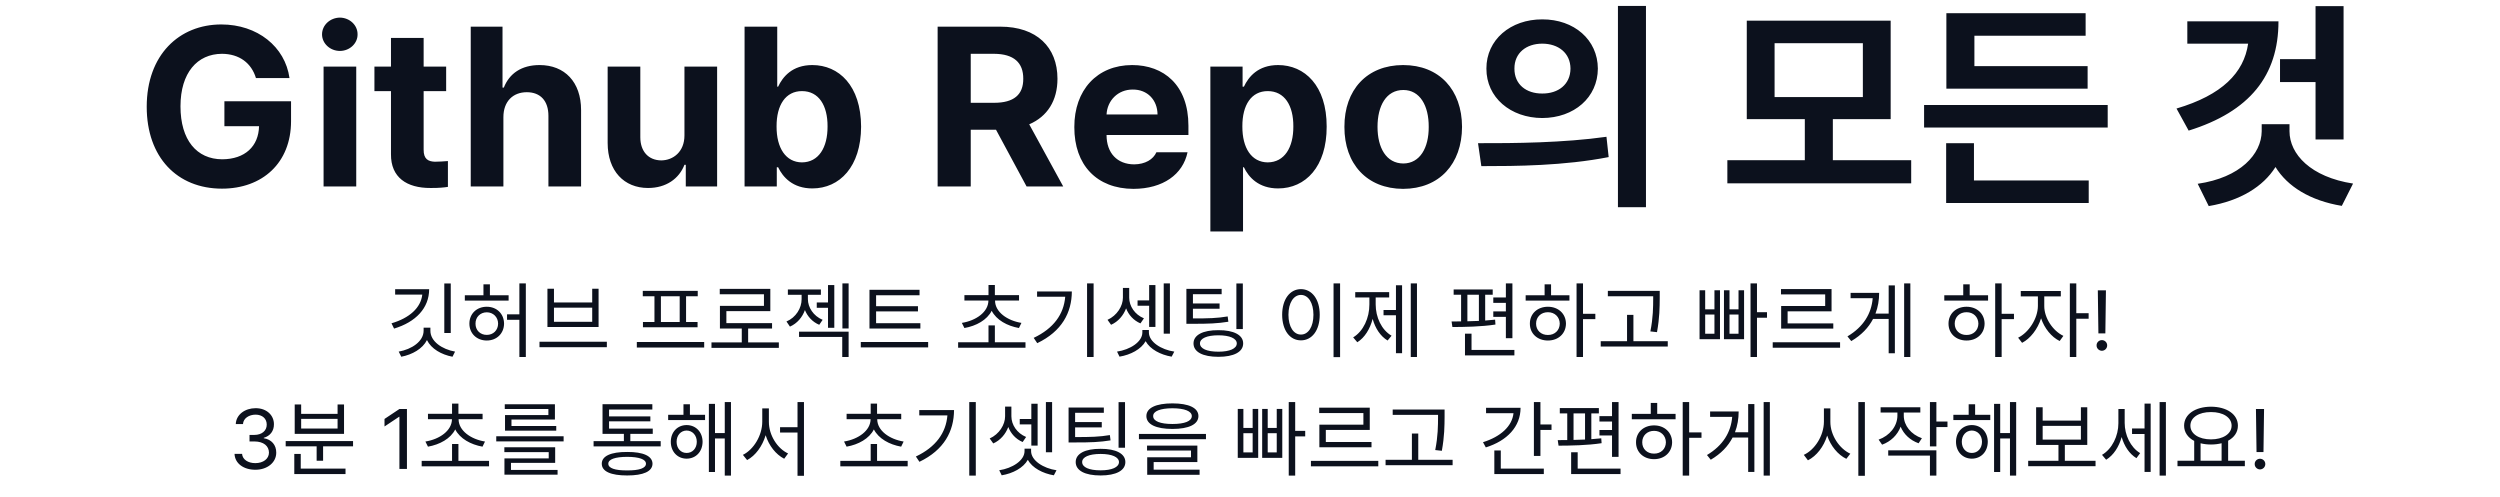 <svg width="885" height="176" viewBox="0 0 885 176" fill="none" xmlns="http://www.w3.org/2000/svg">
<path d="M90.609 27.641C89.008 22.328 84.75 19.086 78.578 19.047C69.828 19.086 63.891 25.766 63.891 37.641C63.891 49.594 69.633 56.352 78.656 56.391C86.742 56.352 91.547 51.781 91.703 44.672H79.438V35.844H103.031V42.875C103.031 57.719 92.836 66.781 78.578 66.781C62.719 66.781 51.938 55.688 51.938 37.797C51.938 19.438 63.422 8.656 78.344 8.656C91.117 8.656 100.922 16.508 102.484 27.641H90.609ZM114.547 66V23.578H126.109V66H114.547ZM114 12.172C114 8.891 116.852 6.273 120.328 6.234C123.766 6.273 126.617 8.891 126.578 12.172C126.617 15.375 123.766 18.031 120.328 18.031C116.852 18.031 114 15.375 114 12.172ZM157.938 23.578V32.25H149.969V52.953C149.93 56.352 151.609 57.172 153.953 57.25C155.125 57.25 157.156 57.133 158.562 57.016V66.156C157.312 66.352 155.242 66.586 152.391 66.547C144.031 66.586 138.328 62.836 138.406 54.594V32.25H132.547V23.578H138.406V13.422H149.969V23.578H157.938ZM178.203 41.469V66H166.641V9.438H177.891V31H178.359C180.312 26.039 184.57 23.031 191.016 23.031C199.883 23.031 205.703 29.008 205.703 38.969V66H194.141V41C194.141 35.727 191.328 32.641 186.484 32.641C181.602 32.641 178.203 35.883 178.203 41.469ZM242.297 47.953V23.578H253.859V66H242.766V58.344H242.297C240.383 63.266 235.812 66.547 229.406 66.547C220.93 66.547 215.109 60.531 215.109 50.609V23.578H226.672V48.578C226.672 53.617 229.562 56.742 234.094 56.781C238.312 56.742 242.297 53.734 242.297 47.953ZM263.578 66V9.438H275.141V30.688H275.453C277.055 27.25 280.414 23.031 287.562 23.031C296.938 23.031 304.789 30.297 304.828 44.828C304.789 59.008 297.25 66.703 287.562 66.703C280.648 66.703 277.133 62.719 275.453 59.203H274.984V66H263.578ZM274.906 44.75C274.867 52.406 278.188 57.445 283.891 57.484C289.789 57.445 292.992 52.25 292.953 44.75C292.992 37.367 289.867 32.25 283.891 32.25C278.148 32.25 274.867 37.133 274.906 44.75ZM331.922 66V9.438H354.109C366.961 9.438 374.344 16.664 374.344 27.875C374.344 35.609 370.789 41.234 364.344 44.008L376.375 66H363.406L352.586 45.922H343.641V66H331.922ZM343.641 36.391H351.922C358.875 36.391 362.273 33.539 362.234 27.875C362.273 22.172 358.875 19.086 351.922 19.047H343.641V36.391ZM401.25 66.859C388.242 66.82 380.273 58.422 380.312 44.984C380.273 31.898 388.359 23.031 400.781 23.031C411.914 23.031 420.703 30.062 420.703 44.516V47.797H391.719C391.719 54.203 395.508 58.148 401.484 58.188C405.43 58.148 408.242 56.43 409.375 53.891H420.391C418.75 61.742 411.719 66.82 401.25 66.859ZM391.719 40.531H409.766C409.727 35.375 406.172 31.664 401.016 31.703C395.703 31.664 391.953 35.648 391.719 40.531ZM428.469 81.938V23.578H439.875V30.688H440.344C441.945 27.25 445.305 23.031 452.453 23.031C461.828 23.031 469.68 30.297 469.641 44.828C469.68 59.008 462.141 66.703 452.453 66.703C445.539 66.703 441.984 62.719 440.344 59.203H440.031V81.938H428.469ZM439.797 44.75C439.758 52.406 443.039 57.445 448.781 57.484C454.68 57.445 457.883 52.25 457.844 44.75C457.883 37.367 454.758 32.25 448.781 32.25C443 32.25 439.758 37.133 439.797 44.75ZM496.703 66.859C483.891 66.82 475.883 58.031 475.922 44.906C475.883 31.82 483.891 23.031 496.703 23.031C509.555 23.031 517.523 31.82 517.562 44.906C517.523 58.031 509.555 66.82 496.703 66.859ZM487.641 44.906C487.641 52.328 490.727 57.836 496.781 57.875C502.68 57.836 505.805 52.328 505.766 44.906C505.805 37.445 502.68 31.859 496.781 31.859C490.727 31.859 487.641 37.445 487.641 44.906ZM545.953 6.859C557.242 6.82 565.602 14.086 565.641 24.281C565.602 34.516 557.242 41.742 545.953 41.781C534.742 41.742 526.148 34.516 526.188 24.281C526.148 14.086 534.742 6.82 545.953 6.859ZM523.219 50.688C535.914 50.727 553.492 50.57 568.688 48.422L569.469 55.609C553.688 58.695 536.812 58.812 524.391 58.812L523.219 50.688ZM536.109 24.281C536.07 29.906 540.328 33.148 545.953 33.109C551.617 33.148 555.914 29.906 555.953 24.281C555.914 18.734 551.617 15.453 545.953 15.453C540.328 15.453 536.07 18.734 536.109 24.281ZM572.75 73.344V2.094H582.672V73.344H572.75ZM676.562 56.703V64.906H611.484V56.703H638.906V42.172H618.359V7.328H669.297V42.172H648.828V56.703H676.562ZM628.203 34.359H659.453V15.297H628.203V34.359ZM746.125 37.172V45.141H681.125V37.172H746.125ZM688.938 71.859V50.688H698.781V63.891H739.406V71.859H688.938ZM689.016 31.391V4.672H738.312V12.641H698.938V23.422H739.016V31.391H689.016ZM829.625 2.172V49.359H819.703V29.047H807.125V20.922H819.703V2.172H829.625ZM770.484 38.422C786.617 33.656 794.352 25.766 795.836 15.453H774.312V7.562H806.578C806.578 26.781 796.383 39.516 774.781 46.234L770.484 38.422ZM777.984 65.062C793.102 62.875 800.562 54.555 800.641 46.469V43.969H810.484V46.469C810.484 54.555 817.984 62.68 832.984 64.984L829 72.875C817.828 71.039 809.781 66.039 805.523 59.125C801.188 66.039 793.062 71.078 781.891 72.953L777.984 65.062Z" fill="#0C111D"/>
<path d="M159.568 100.357V117.877H157.283V100.357H159.568ZM138.592 114.449C144.949 112.589 148.978 108.956 149.49 104.283H139.881V102.379H151.922C151.907 109.088 147.161 114.01 139.5 116.324L138.592 114.449ZM141.141 124.469C145.726 123.663 149.959 120.865 149.959 117.057V116.002H152.361V117.057C152.332 120.836 156.478 123.648 161.092 124.469L160.184 126.285C156.243 125.538 152.654 123.473 151.146 120.382C149.593 123.473 145.96 125.538 142.049 126.285L141.141 124.469ZM180.049 104.518V106.422H164.551V104.518H171.143V100.65H173.428V104.518H180.049ZM166.162 114.566C166.162 111.065 168.755 108.59 172.314 108.59C175.845 108.59 178.408 111.065 178.438 114.566C178.408 118.038 175.845 120.543 172.314 120.543C168.755 120.543 166.162 118.038 166.162 114.566ZM168.33 114.566C168.301 116.91 170.029 118.565 172.314 118.551C174.6 118.565 176.313 116.91 176.328 114.566C176.313 112.252 174.6 110.567 172.314 110.553C170.029 110.567 168.301 112.252 168.33 114.566ZM179.492 113.219V111.285H183.857V100.328H186.143V126.373H183.857V113.219H179.492ZM214.826 120.982V122.916H190.979V120.982H214.826ZM193.791 115.768V102.203H196.105V107.066H209.641V102.203H211.896V115.768H193.791ZM196.105 113.922H209.641V108.912H196.105V113.922ZM249.283 121.07V123.033H225.436V121.07H249.283ZM227.545 104.869V102.965H246.998V104.869H242.867V113.98H246.939V115.855H227.604V113.98H231.676V104.869H227.545ZM233.961 113.98H240.611V104.869H233.961V113.98ZM275.711 121.217V123.15H251.863V121.217H262.586V116.295H254.852V108.268H270.438V104.166H254.793V102.262H272.693V110.143H257.137V114.391H273.309V116.295H264.842V121.217H275.711ZM295.342 100.914V116.031H293.115V108.971H289.131V107.066H293.115V100.914H295.342ZM278.408 113.805C281.792 112.384 283.784 109.015 283.77 105.924V104.371H278.906V102.467H290.596V104.371H285.996V105.924C285.996 108.751 287.9 111.842 291.211 113.219L290.01 114.977C287.563 113.951 285.85 112.003 284.941 109.762C284.033 112.296 282.231 114.479 279.639 115.621L278.408 113.805ZM282.861 119.283V117.408H300.41V126.373H298.154V119.283H282.861ZM298.213 116.266V100.328H300.41V116.266H298.213ZM325.812 114.42V116.295H307.795V102.584H325.52V104.518H310.139V108.385H324.963V110.23H310.139V114.42H325.812ZM304.719 122.975V121.07H328.566V122.975H304.719ZM363.023 121.158V123.092H339.176V121.158H349.928V115.182H352.184V121.158H363.023ZM340.494 114.303C345.519 113.497 349.869 110.465 349.898 106.393H341.402V104.488H349.928V100.885H352.184V104.488H360.738V106.393H352.242C352.242 110.465 356.593 113.497 361.588 114.303L360.709 116.119C356.549 115.387 352.726 113.277 351.056 110.011C349.415 113.277 345.592 115.387 341.402 116.119L340.494 114.303ZM387.137 100.328V126.373H384.822V100.328H387.137ZM365.926 119.605C372.972 116.266 376.575 111.271 377.088 105.045H367.127V103.17H379.432C379.402 110.655 375.916 117.291 367.186 121.48L365.926 119.605ZM414.15 100.328V118.111H411.953V100.328H414.15ZM392.061 113.219C395.43 111.71 397.524 108.312 397.51 105.367V101.939H399.736V105.367C399.736 108.355 401.685 111.344 404.951 112.691L403.721 114.479C401.274 113.438 399.531 111.476 398.638 109.161C397.7 111.651 395.854 113.863 393.32 114.977L392.061 113.219ZM395.43 124.469C400.015 123.795 404.409 121.041 404.395 117.672V116.822H406.709V117.672C406.709 121.041 411.089 123.795 415.703 124.469L414.766 126.256C410.854 125.611 407.134 123.648 405.552 120.777C403.955 123.648 400.234 125.611 396.309 126.256L395.43 124.469ZM402.695 108.238V106.334H406.797V100.914H409.023V115.738H406.797V108.238H402.695ZM432.463 102.262V104.137H422.297V107.418H431.73V109.293H422.297V112.721C427.834 112.735 430.939 112.633 434.602 112.018L434.836 113.893C431.042 114.508 427.849 114.64 422.092 114.625H419.982V102.262H432.463ZM422.502 121.568C422.502 118.595 425.798 116.852 431.32 116.881C436.74 116.852 440.095 118.595 440.08 121.568C440.095 124.601 436.74 126.314 431.32 126.314C425.798 126.314 422.502 124.601 422.502 121.568ZM424.787 121.568C424.787 123.414 427.219 124.498 431.32 124.498C435.305 124.498 437.81 123.414 437.824 121.568C437.81 119.796 435.305 118.697 431.32 118.697C427.219 118.697 424.787 119.796 424.787 121.568ZM437.678 116.5V100.357H439.963V116.5H437.678ZM474.391 100.328V126.432H472.076V100.328H474.391ZM453.883 111.432C453.897 105.895 456.651 102.364 460.533 102.35C464.4 102.364 467.198 105.895 467.184 111.432C467.198 116.983 464.4 120.499 460.533 120.484C456.651 120.499 453.897 116.983 453.883 111.432ZM456.109 111.432C456.109 115.665 457.926 118.448 460.533 118.434C463.155 118.448 464.957 115.665 464.957 111.432C464.957 107.198 463.155 104.415 460.533 104.4C457.926 104.415 456.109 107.198 456.109 111.432ZM501.609 100.328V126.373H499.412V100.328H501.609ZM479.021 119.43C482.654 117.262 484.778 112.501 484.764 107.77V105.309H479.754V103.404H491.766V105.309H486.99V107.77C486.99 112.267 489.026 116.764 492.615 118.844L491.209 120.543C488.646 119.005 486.829 116.192 485.921 112.882C484.983 116.471 483.094 119.532 480.486 121.158L479.021 119.43ZM489.773 111.607V109.732H494.168V100.973H496.336V125.025H494.168V111.607H489.773ZM535.393 100.328V119.723H533.078V112.164H528.625V110.23H533.078V107.213H528.625V105.309H533.078V100.328H535.393ZM513.859 113.805C514.899 113.805 516.027 113.79 517.229 113.775V104.342H514.592V102.467H528.42V104.342H525.754V113.468C526.955 113.395 528.142 113.292 529.27 113.16L529.387 114.889C524.333 115.665 518.386 115.753 514.152 115.768L513.859 113.805ZM518.605 125.816V118.111H520.92V123.883H536.096V125.816H518.605ZM519.455 113.731C520.788 113.702 522.165 113.658 523.527 113.6V104.342H519.455V113.731ZM560.385 100.328V111.08H564.75V112.984H560.385V126.373H558.1V100.328H560.385ZM540.082 106.422V104.518H546.791V100.65H549.076V104.518H555.58V106.422H540.082ZM541.576 114.566C541.562 111.051 544.257 108.59 547.963 108.59C551.64 108.59 554.32 111.051 554.35 114.566C554.32 118.097 551.64 120.543 547.963 120.543C544.257 120.543 541.562 118.097 541.576 114.566ZM543.773 114.566C543.759 116.939 545.531 118.609 547.963 118.58C550.365 118.609 552.123 116.939 552.152 114.566C552.123 112.208 550.365 110.509 547.963 110.523C545.531 110.509 543.759 112.208 543.773 114.566ZM587.545 102.965V105.572C587.516 108.766 587.516 112.34 586.578 117.584L584.234 117.32C585.216 112.34 585.216 108.692 585.23 105.572V104.869H569.176V102.965H587.545ZM566.656 122.682V120.777H575.973V111.461H578.229V120.777H590.387V122.682H566.656ZM621.973 100.328V110.523H625.518V112.486H621.973V126.373H619.688V100.328H621.973ZM601.641 120.074V102.76H603.633V109.498H606.914V102.76H608.877V120.074H601.641ZM603.633 118.141H606.914V111.344H603.633V118.141ZM610.283 120.074V102.76H612.246V109.498H615.439V102.76H617.402V120.074H610.283ZM612.246 118.141H615.439V111.344H612.246V118.141ZM651.389 121.158V123.092H627.541V121.158H651.389ZM630.471 104.225V102.32H648.371V110.201H632.814V114.479H648.986V116.324H630.529V108.326H646.115V104.225H630.471ZM676.264 100.328V126.373H674.066V100.328H676.264ZM653.998 119.078C659.652 115.724 662.494 111.021 662.934 105.572H655.111V103.668H665.219C665.219 106.231 664.809 108.707 663.915 111.021H668.588V101.031H670.785V125.055H668.588V112.896H663.065C661.498 115.929 658.979 118.609 655.346 120.748L653.998 119.078ZM708.582 100.328V111.08H712.947V112.984H708.582V126.373H706.297V100.328H708.582ZM688.279 106.422V104.518H694.988V100.65H697.273V104.518H703.777V106.422H688.279ZM689.773 114.566C689.759 111.051 692.454 108.59 696.16 108.59C699.837 108.59 702.518 111.051 702.547 114.566C702.518 118.097 699.837 120.543 696.16 120.543C692.454 120.543 689.759 118.097 689.773 114.566ZM691.971 114.566C691.956 116.939 693.729 118.609 696.16 118.58C698.562 118.609 700.32 116.939 700.35 114.566C700.32 112.208 698.562 110.509 696.16 110.523C693.729 110.509 691.956 112.208 691.971 114.566ZM723.672 108.326C723.643 112.501 726.66 117.101 730.439 118.902L729.121 120.719C726.191 119.283 723.716 116.207 722.544 112.677C721.343 116.5 718.735 119.869 715.82 121.363L714.414 119.547C718.164 117.716 721.387 112.765 721.416 108.326V104.928H715.352V103.023H729.531V104.928H723.672V108.326ZM732.725 126.373V100.328H735.01V110.875H739.375V112.838H735.01V126.373H732.725ZM745.5 102.789L745.295 118.023H742.834L742.629 102.789H745.5ZM742.189 122.271C742.16 121.246 743.039 120.396 744.064 120.396C745.104 120.396 745.954 121.246 745.939 122.271C745.954 123.312 745.104 124.161 744.064 124.176C743.039 124.161 742.16 123.312 742.189 122.271ZM90.408 166.293C86.189 166.293 83.157 164.037 83.025 160.668H85.691C85.838 162.689 87.845 163.949 90.379 163.949C93.177 163.949 95.198 162.44 95.213 160.229C95.198 157.914 93.353 156.288 90.057 156.273H88.328V153.959H90.057C92.635 153.959 94.436 152.509 94.422 150.326C94.436 148.202 92.884 146.796 90.467 146.781C88.196 146.796 86.131 148.041 86.014 150.121H83.465C83.597 146.752 86.731 144.496 90.496 144.496C94.539 144.496 97 147.147 96.971 150.18C97 152.597 95.594 154.354 93.367 154.984V155.131C96.136 155.556 97.806 157.533 97.791 160.229C97.806 163.715 94.642 166.293 90.408 166.293ZM124.98 156.127V158.002H114.375V163.1H112.09V158.002H101.133V156.127H124.98ZM104.18 167.816V160.697H106.465V165.883H122.314V167.816H104.18ZM104.326 153.578V143.178H106.611V146.518H119.502V143.178H121.787V153.578H104.326ZM106.611 151.703H119.502V148.275H106.611V151.703ZM144.057 144.789V166H141.391V147.543H141.273L136.117 150.971V148.305L141.391 144.789H144.057ZM173.121 163.158V165.092H149.273V163.158H160.025V157.182H162.281V163.158H173.121ZM150.592 156.303C155.616 155.497 159.967 152.465 159.996 148.393H151.5V146.488H160.025V142.885H162.281V146.488H170.836V148.393H162.34C162.34 152.465 166.69 155.497 171.686 156.303L170.807 158.119C166.646 157.387 162.823 155.277 161.153 152.011C159.513 155.277 155.689 157.387 151.5 158.119L150.592 156.303ZM199.52 154.428V156.244H175.672V154.428H199.52ZM178.543 160.053V158.324H196.531V163.861H180.887V166.352H197.381V168.021H178.572V162.279H194.246V160.053H178.543ZM178.689 144.789V143.119H196.443V148.51H181.062V150.795H196.912V152.465H178.777V146.928H194.129V144.789H178.689ZM233.889 156.156V158.031H210.129V156.156H220.852V153.578H213.293V143.09H230.93V144.965H215.607V147.396H230.227V149.154H215.607V151.732H231.076V153.578H223.137V156.156H233.889ZM213.029 164.154C213.015 161.444 216.252 159.965 222.023 159.994C227.736 159.965 230.959 161.444 230.988 164.154C230.959 166.894 227.736 168.314 222.023 168.314C216.252 168.314 213.015 166.894 213.029 164.154ZM215.344 164.154C215.314 165.736 217.717 166.557 222.023 166.527C226.286 166.557 228.659 165.736 228.674 164.154C228.659 162.602 226.286 161.737 222.023 161.723C217.717 161.737 215.314 162.602 215.344 164.154ZM249.594 146.84V148.715H236.527V146.84H241.947V143.119H244.232V146.84H249.594ZM237.465 156.391C237.465 152.934 239.823 150.487 243.061 150.473C246.342 150.487 248.686 152.934 248.715 156.391C248.686 159.892 246.342 162.353 243.061 162.367C239.823 162.353 237.465 159.892 237.465 156.391ZM239.516 156.391C239.516 158.705 240.995 160.36 243.061 160.346C245.141 160.36 246.664 158.705 246.664 156.391C246.664 154.105 245.141 152.436 243.061 152.406C240.995 152.436 239.516 154.105 239.516 156.391ZM250.941 167.084V142.973H253.109V153.314H256.566V142.328H258.764V168.373H256.566V155.219H253.109V167.084H250.941ZM272.184 149.33C272.169 154.047 275.201 158.793 278.98 160.521L277.604 162.396C274.645 160.873 272.198 157.768 271.041 154.062C269.884 157.958 267.438 161.298 264.479 162.865L262.984 161.02C266.808 159.145 269.825 154.135 269.84 149.33V144.584H272.184V149.33ZM276.139 153.109V151.234H282.32V142.328H284.605V168.432H282.32V153.109H276.139ZM321.318 163.158V165.092H297.471V163.158H308.223V157.182H310.479V163.158H321.318ZM298.789 156.303C303.813 155.497 308.164 152.465 308.193 148.393H299.697V146.488H308.223V142.885H310.479V146.488H319.033V148.393H310.537C310.537 152.465 314.888 155.497 319.883 156.303L319.004 158.119C314.844 157.387 311.021 155.277 309.351 152.011C307.71 155.277 303.887 157.387 299.697 158.119L298.789 156.303ZM345.432 142.328V168.373H343.117V142.328H345.432ZM324.221 161.605C331.267 158.266 334.87 153.271 335.383 147.045H325.422V145.17H337.727C337.697 152.655 334.211 159.291 325.48 163.48L324.221 161.605ZM372.445 142.328V160.111H370.248V142.328H372.445ZM350.355 155.219C353.725 153.71 355.819 150.312 355.805 147.367V143.939H358.031V147.367C358.031 150.355 359.979 153.344 363.246 154.691L362.016 156.479C359.569 155.438 357.826 153.476 356.933 151.161C355.995 153.651 354.149 155.863 351.615 156.977L350.355 155.219ZM353.725 166.469C358.31 165.795 362.704 163.041 362.689 159.672V158.822H365.004V159.672C365.004 163.041 369.384 165.795 373.998 166.469L373.061 168.256C369.149 167.611 365.429 165.648 363.847 162.777C362.25 165.648 358.529 167.611 354.604 168.256L353.725 166.469ZM360.99 150.238V148.334H365.092V142.914H367.318V157.738H365.092V150.238H360.99ZM390.758 144.262V146.137H380.592V149.418H390.025V151.293H380.592V154.721C386.129 154.735 389.234 154.633 392.896 154.018L393.131 155.893C389.337 156.508 386.144 156.64 380.387 156.625H378.277V144.262H390.758ZM380.797 163.568C380.797 160.595 384.093 158.852 389.615 158.881C395.035 158.852 398.39 160.595 398.375 163.568C398.39 166.601 395.035 168.314 389.615 168.314C384.093 168.314 380.797 166.601 380.797 163.568ZM383.082 163.568C383.082 165.414 385.514 166.498 389.615 166.498C393.6 166.498 396.104 165.414 396.119 163.568C396.104 161.796 393.6 160.697 389.615 160.697C385.514 160.697 383.082 161.796 383.082 163.568ZM395.973 158.5V142.357H398.258V158.5H395.973ZM415.047 142.797C420.833 142.797 424.231 144.394 424.246 147.279C424.231 150.238 420.833 151.835 415.047 151.85C409.231 151.835 405.818 150.238 405.818 147.279C405.818 144.394 409.231 142.797 415.047 142.797ZM403.182 155.482V153.607H426.912V155.482H403.182ZM406.053 159.496V157.738H423.865V163.568H408.396V166.264H424.656V168.08H406.111V161.869H421.609V159.496H406.053ZM408.221 147.279C408.191 149.096 410.726 150.092 415.047 150.092C419.368 150.092 421.888 149.096 421.902 147.279C421.888 145.565 419.368 144.54 415.047 144.525C410.726 144.54 408.191 145.565 408.221 147.279ZM458.498 142.328V152.523H462.043V154.486H458.498V168.373H456.213V142.328H458.498ZM438.166 162.074V144.76H440.158V151.498H443.439V144.76H445.402V162.074H438.166ZM440.158 160.141H443.439V153.344H440.158V160.141ZM446.809 162.074V144.76H448.771V151.498H451.965V144.76H453.928V162.074H446.809ZM448.771 160.141H451.965V153.344H448.771V160.141ZM487.914 163.158V165.092H464.066V163.158H487.914ZM466.996 146.225V144.32H484.896V152.201H469.34V156.479H485.512V158.324H467.055V150.326H482.641V146.225H466.996ZM511.383 144.965V147.572C511.354 150.766 511.354 154.34 510.416 159.584L508.072 159.32C509.054 154.34 509.054 150.692 509.068 147.572V146.869H493.014V144.965H511.383ZM490.494 164.682V162.777H499.811V153.461H502.066V162.777H514.225V164.682H490.494ZM545.312 142.328V150.268H549.238V152.201H545.312V161.4H542.998V142.328H545.312ZM524.98 156.537C531.235 154.589 535.293 150.883 535.776 146.283H526.064V144.35H538.281C538.281 151.059 533.491 156.039 525.977 158.383L524.98 156.537ZM528.994 167.816V159.467H531.279V165.883H546.514V167.816H528.994ZM572.971 142.328V161.723H570.656V154.164H566.203V152.23H570.656V149.213H566.203V147.309H570.656V142.328H572.971ZM551.438 155.805C552.478 155.805 553.605 155.79 554.807 155.775V146.342H552.17V144.467H565.998V146.342H563.332V155.468C564.533 155.395 565.72 155.292 566.848 155.16L566.965 156.889C561.911 157.665 555.964 157.753 551.73 157.768L551.438 155.805ZM556.184 167.816V160.111H558.498V165.883H573.674V167.816H556.184ZM557.033 155.731C558.366 155.702 559.743 155.658 561.105 155.6V146.342H557.033V155.731ZM597.963 142.328V153.08H602.328V154.984H597.963V168.373H595.678V142.328H597.963ZM577.66 148.422V146.518H584.369V142.65H586.654V146.518H593.158V148.422H577.66ZM579.154 156.566C579.14 153.051 581.835 150.59 585.541 150.59C589.218 150.59 591.898 153.051 591.928 156.566C591.898 160.097 589.218 162.543 585.541 162.543C581.835 162.543 579.14 160.097 579.154 156.566ZM581.352 156.566C581.337 158.939 583.109 160.609 585.541 160.58C587.943 160.609 589.701 158.939 589.73 156.566C589.701 154.208 587.943 152.509 585.541 152.523C583.109 152.509 581.337 154.208 581.352 156.566ZM626.529 142.328V168.373H624.332V142.328H626.529ZM604.264 161.078C609.918 157.724 612.76 153.021 613.199 147.572H605.377V145.668H615.484C615.484 148.231 615.074 150.707 614.181 153.021H618.854V143.031H621.051V167.055H618.854V154.896H613.331C611.764 157.929 609.244 160.609 605.611 162.748L604.264 161.078ZM647.949 149.33C647.935 154.091 651.172 158.866 655.01 160.609L653.604 162.426C650.63 160.99 648.066 157.899 646.821 154.193C645.62 158.119 643.057 161.415 640.01 162.953L638.545 161.02C642.427 159.247 645.635 154.267 645.664 149.33V144.584H647.949V149.33ZM657.852 168.432V142.328H660.166V168.432H657.852ZM673.938 147.162C673.952 150.634 676.501 153.798 680.354 155.131L679.182 156.918C676.208 155.863 673.938 153.739 672.824 151.044C671.711 154.003 669.323 156.303 666.262 157.416L665.031 155.629C668.928 154.252 671.652 150.897 671.682 147.162V146.049H665.734V144.174H679.797V146.049H673.938V147.162ZM668.43 161.283V159.408H685.48V168.373H683.195V161.283H668.43ZM683.195 158.031V142.328H685.48V149.213H689.406V151.176H685.48V158.031H683.195ZM704.555 146.84V148.715H691.488V146.84H696.908V143.119H699.193V146.84H704.555ZM692.426 156.391C692.426 152.934 694.784 150.487 698.021 150.473C701.303 150.487 703.646 152.934 703.676 156.391C703.646 159.892 701.303 162.353 698.021 162.367C694.784 162.353 692.426 159.892 692.426 156.391ZM694.477 156.391C694.477 158.705 695.956 160.36 698.021 160.346C700.102 160.36 701.625 158.705 701.625 156.391C701.625 154.105 700.102 152.436 698.021 152.406C695.956 152.436 694.477 154.105 694.477 156.391ZM705.902 167.084V142.973H708.07V153.314H711.527V142.328H713.725V168.373H711.527V155.219H708.07V167.084H705.902ZM741.822 163.129V165.033H717.975V163.129H728.697V157.504H720.787V144.174H723.102V148.891H736.637V144.174H738.893V157.504H730.953V163.129H741.822ZM723.102 155.629H736.637V150.766H723.102V155.629ZM752.137 149.74C752.137 153.886 754.158 158.354 757.615 160.404L756.297 162.191C753.777 160.668 751.976 157.885 751.067 154.706C750.115 158.178 748.182 161.166 745.574 162.748L744.109 161.02C747.713 158.91 749.91 154.296 749.91 149.828V144.789H752.137V149.74ZM754.744 153.637V151.674H759.168V142.885H761.336V167.055H759.168V153.637H754.744ZM764.5 168.373V142.328H766.727V168.373H764.5ZM794.678 163.1V165.033H770.83V163.1H776.748V156.083C774.521 154.926 773.174 153.051 773.174 150.678C773.174 146.649 777.129 143.998 782.695 143.969C788.262 143.998 792.217 146.649 792.217 150.678C792.217 153.007 790.913 154.853 788.76 156.01V163.1H794.678ZM775.4 150.678C775.386 153.593 778.418 155.541 782.695 155.541C786.929 155.541 789.99 153.593 789.99 150.678C789.99 147.763 786.929 145.844 782.695 145.873C778.418 145.844 775.386 147.763 775.4 150.678ZM779.004 163.1H786.445V156.903C785.317 157.196 784.058 157.357 782.695 157.357C781.362 157.357 780.117 157.211 779.004 156.918V163.1ZM801.477 144.789L801.271 160.023H798.811L798.605 144.789H801.477ZM798.166 164.271C798.137 163.246 799.016 162.396 800.041 162.396C801.081 162.396 801.931 163.246 801.916 164.271C801.931 165.312 801.081 166.161 800.041 166.176C799.016 166.161 798.137 165.312 798.166 164.271Z" fill="#0C111D"/>
</svg>
